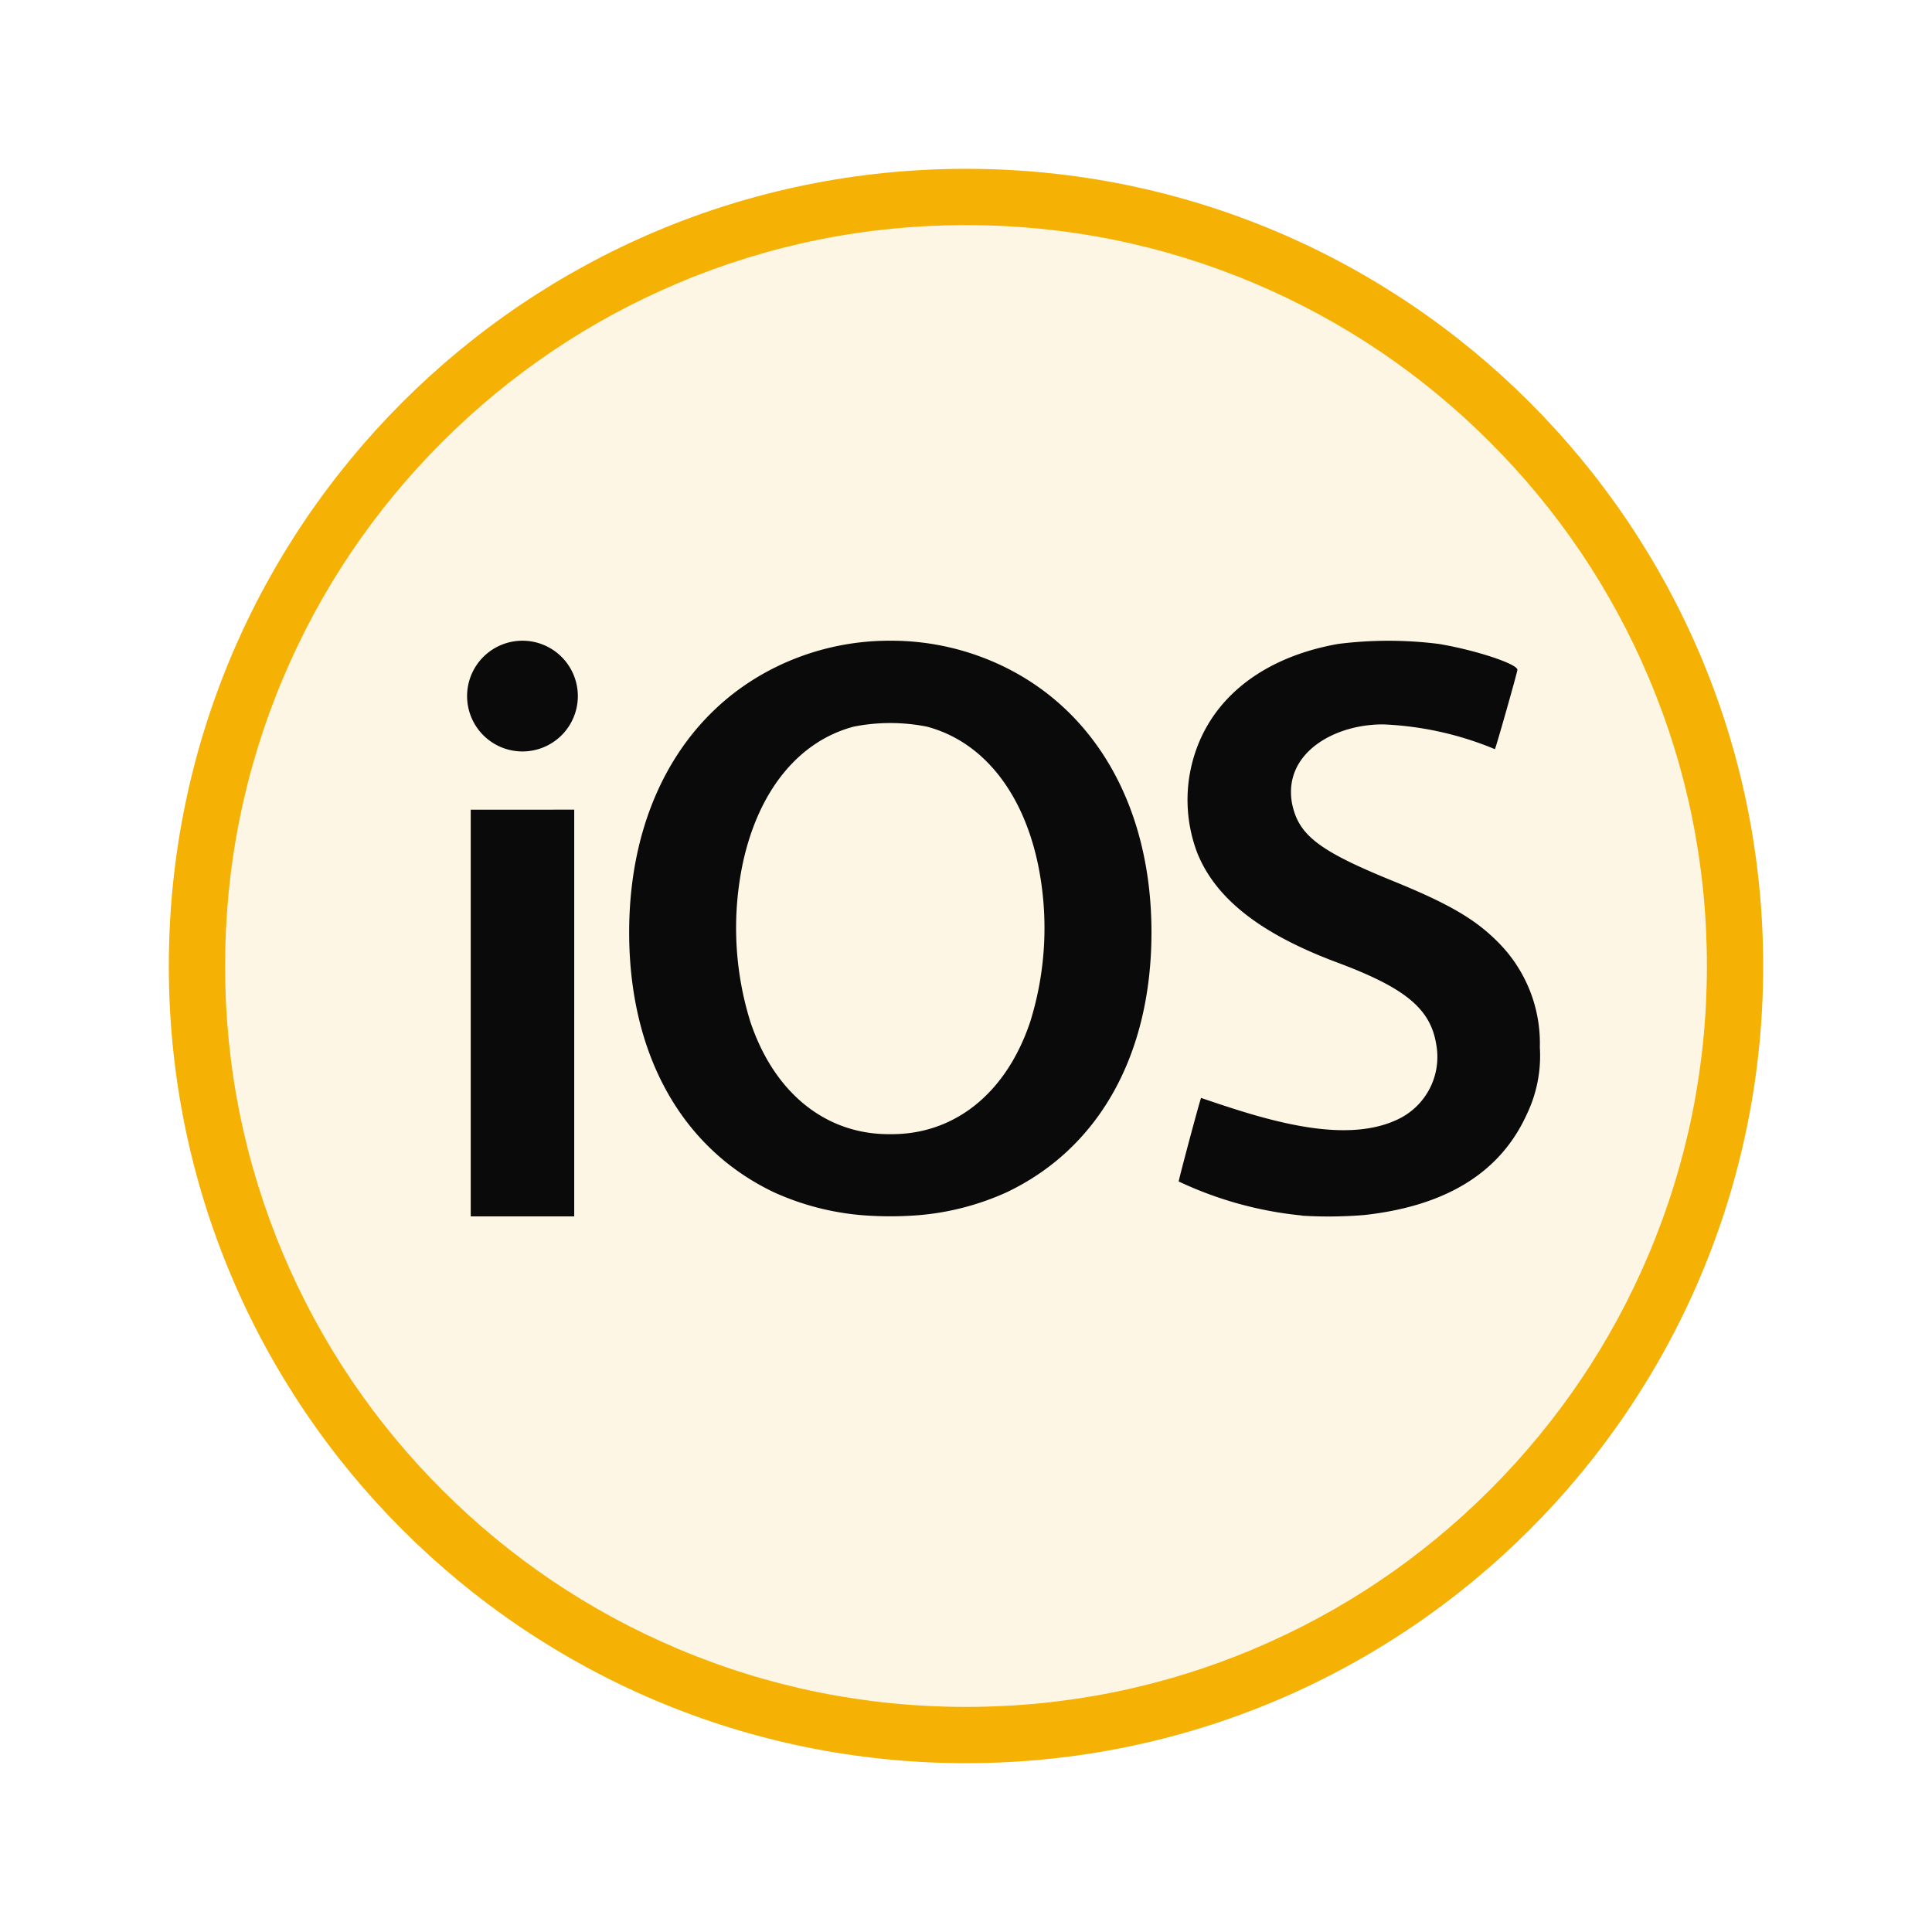 <svg xmlns="http://www.w3.org/2000/svg" xmlns:xlink="http://www.w3.org/1999/xlink" width="103" height="103" viewBox="0 0 103 103">
  <defs>
    <filter id="Trazado_982547" x="0" y="0" width="103" height="103" filterUnits="userSpaceOnUse">
      <feOffset dy="3" input="SourceAlpha"/>
      <feGaussianBlur stdDeviation="3" result="blur"/>
      <feFlood flood-opacity="0.161"/>
      <feComposite operator="in" in2="blur"/>
      <feComposite in="SourceGraphic"/>
    </filter>
  </defs>
  <g id="Grupo_1227357" data-name="Grupo 1227357" transform="translate(-821 -1167.055)">
    <g id="Grupo_1226992" data-name="Grupo 1226992" transform="translate(630 -24.557)">
      <g id="Grupo_1210290" data-name="Grupo 1210290" transform="translate(0 -2868)">
        <g id="Grupo_1207485" data-name="Grupo 1207485" transform="translate(0 396.112)">
          <g id="Grupo_1207313" data-name="Grupo 1207313" transform="translate(0 2919.5)">
            <g id="Grupo_1202212" data-name="Grupo 1202212" transform="translate(-80 -126.414)">
              <g id="Grupo_1174813" data-name="Grupo 1174813" transform="translate(280 876.414)">
                <g id="Grupo_1201680" data-name="Grupo 1201680">
                  <g id="Grupo_1201330" data-name="Grupo 1201330">
                    <g id="Grupo_1172010" data-name="Grupo 1172010">
                      <g id="Grupo_1171046" data-name="Grupo 1171046">
                        <g id="Grupo_1148525" data-name="Grupo 1148525">
                          <g transform="matrix(1, 0, 0, 1, -9, -6)" filter="url(#Trazado_982547)">
                            <g id="Trazado_982547-2" data-name="Trazado 982547" transform="translate(9 6)" fill="#fdf6e4">
                              <path d="M 42.5 83.5 C 36.964 83.5 31.595 82.416 26.541 80.279 C 21.659 78.214 17.274 75.257 13.509 71.491 C 9.743 67.726 6.786 63.341 4.721 58.459 C 2.584 53.405 1.5 48.036 1.5 42.5 C 1.5 36.964 2.584 31.595 4.721 26.541 C 6.786 21.659 9.743 17.274 13.509 13.509 C 17.274 9.743 21.659 6.786 26.541 4.721 C 31.595 2.584 36.964 1.5 42.5 1.5 C 48.036 1.5 53.405 2.584 58.459 4.721 C 63.341 6.786 67.726 9.743 71.491 13.509 C 75.257 17.274 78.214 21.659 80.279 26.541 C 82.416 31.595 83.5 36.964 83.5 42.5 C 83.5 48.036 82.416 53.405 80.279 58.459 C 78.214 63.341 75.257 67.726 71.491 71.491 C 67.726 75.257 63.341 78.214 58.459 80.279 C 53.405 82.416 48.036 83.5 42.5 83.5 Z" stroke="none"/>
                              <path d="M 42.5 3 C 37.166 3 31.994 4.044 27.126 6.103 C 22.422 8.092 18.198 10.941 14.569 14.569 C 10.941 18.198 8.092 22.422 6.103 27.126 C 4.044 31.994 3 37.166 3 42.5 C 3 47.834 4.044 53.006 6.103 57.874 C 8.092 62.578 10.941 66.802 14.569 70.431 C 18.198 74.059 22.422 76.908 27.126 78.897 C 31.994 80.956 37.166 82 42.5 82 C 47.834 82 53.006 80.956 57.874 78.897 C 62.578 76.908 66.802 74.059 70.431 70.431 C 74.059 66.802 76.908 62.578 78.897 57.874 C 80.956 53.006 82 47.834 82 42.5 C 82 37.166 80.956 31.994 78.897 27.126 C 76.908 22.422 74.059 18.198 70.431 14.569 C 66.802 10.941 62.578 8.092 57.874 6.103 C 53.006 4.044 47.834 3 42.5 3 M 42.5 0 C 65.972 0 85 19.028 85 42.5 C 85 65.972 65.972 85 42.5 85 C 19.028 85 0 65.972 0 42.5 C 0 19.028 19.028 0 42.5 0 Z" stroke="none" fill="#f5b104"/>
                            </g>
                          </g>
                        </g>
                      </g>
                    </g>
                  </g>
                </g>
              </g>
            </g>
          </g>
        </g>
      </g>
    </g>
    <g id="Grupo_1227355" data-name="Grupo 1227355" transform="translate(-330.174 -1576.162)">
      <g id="Grupo_1227356" data-name="Grupo 1227356" transform="translate(1176.076 2777.372)">
        <g id="ios-2" transform="translate(0 0)">
          <path id="Trazado_1058106" data-name="Trazado 1058106" d="M216.762,515.475a13.735,13.735,0,0,0-6.163,1.436c-4.919,2.45-7.759,7.609-7.759,14.11s2.794,11.522,7.729,13.864a14.185,14.185,0,0,0,4.7,1.218,19.156,19.156,0,0,0,2.987,0,14.185,14.185,0,0,0,4.7-1.218c4.936-2.342,7.73-7.348,7.73-13.864,0-6.5-2.84-11.66-7.759-14.11A13.737,13.737,0,0,0,216.762,515.475Zm1.958,4.583c2.953.787,5.1,3.451,5.916,7.338a16.815,16.815,0,0,1-.406,8.368c-1.286,3.869-4.077,6.053-7.469,6.018-3.392.035-6.183-2.15-7.468-6.018a16.834,16.834,0,0,1-.406-8.368c.821-3.887,2.964-6.551,5.917-7.338A9.991,9.991,0,0,1,218.72,520.058Zm-21.568-4.583a2.952,2.952,0,1,0,2.952,2.952A2.952,2.952,0,0,0,197.152,515.475Zm-2.758,9.008v21.682h5.517V524.482Zm44.312,21.636a19.929,19.929,0,0,1-6.567-1.814c-.026-.023,1.139-4.376,1.192-4.454,3.1,1.053,7.468,2.53,10.412,1.177a3.682,3.682,0,0,0,2.13-4c-.3-1.925-1.632-3.035-5.292-4.4-4.083-1.526-6.474-3.4-7.454-5.841a7.982,7.982,0,0,1-.424-4.06c.6-3.709,3.492-6.29,7.926-7.079a21.345,21.345,0,0,1,5.384,0c1.948.326,4.182,1.063,4.182,1.379,0,.117-1.141,4.142-1.2,4.231a17.31,17.31,0,0,0-5.915-1.32c-2.586-.033-5.391,1.5-4.9,4.215.35,1.7,1.435,2.529,5.427,4.151,2.94,1.2,4.351,2.021,5.56,3.248a7.621,7.621,0,0,1,2.224,5.6,7.212,7.212,0,0,1-.727,3.638q-2.113,4.572-8.6,5.3a23.184,23.184,0,0,1-3.365.037Z" transform="translate(-194.2 -515.472)" fill="#0b0a0a"/>
        </g>
      </g>
    </g>
  </g>
</svg>
